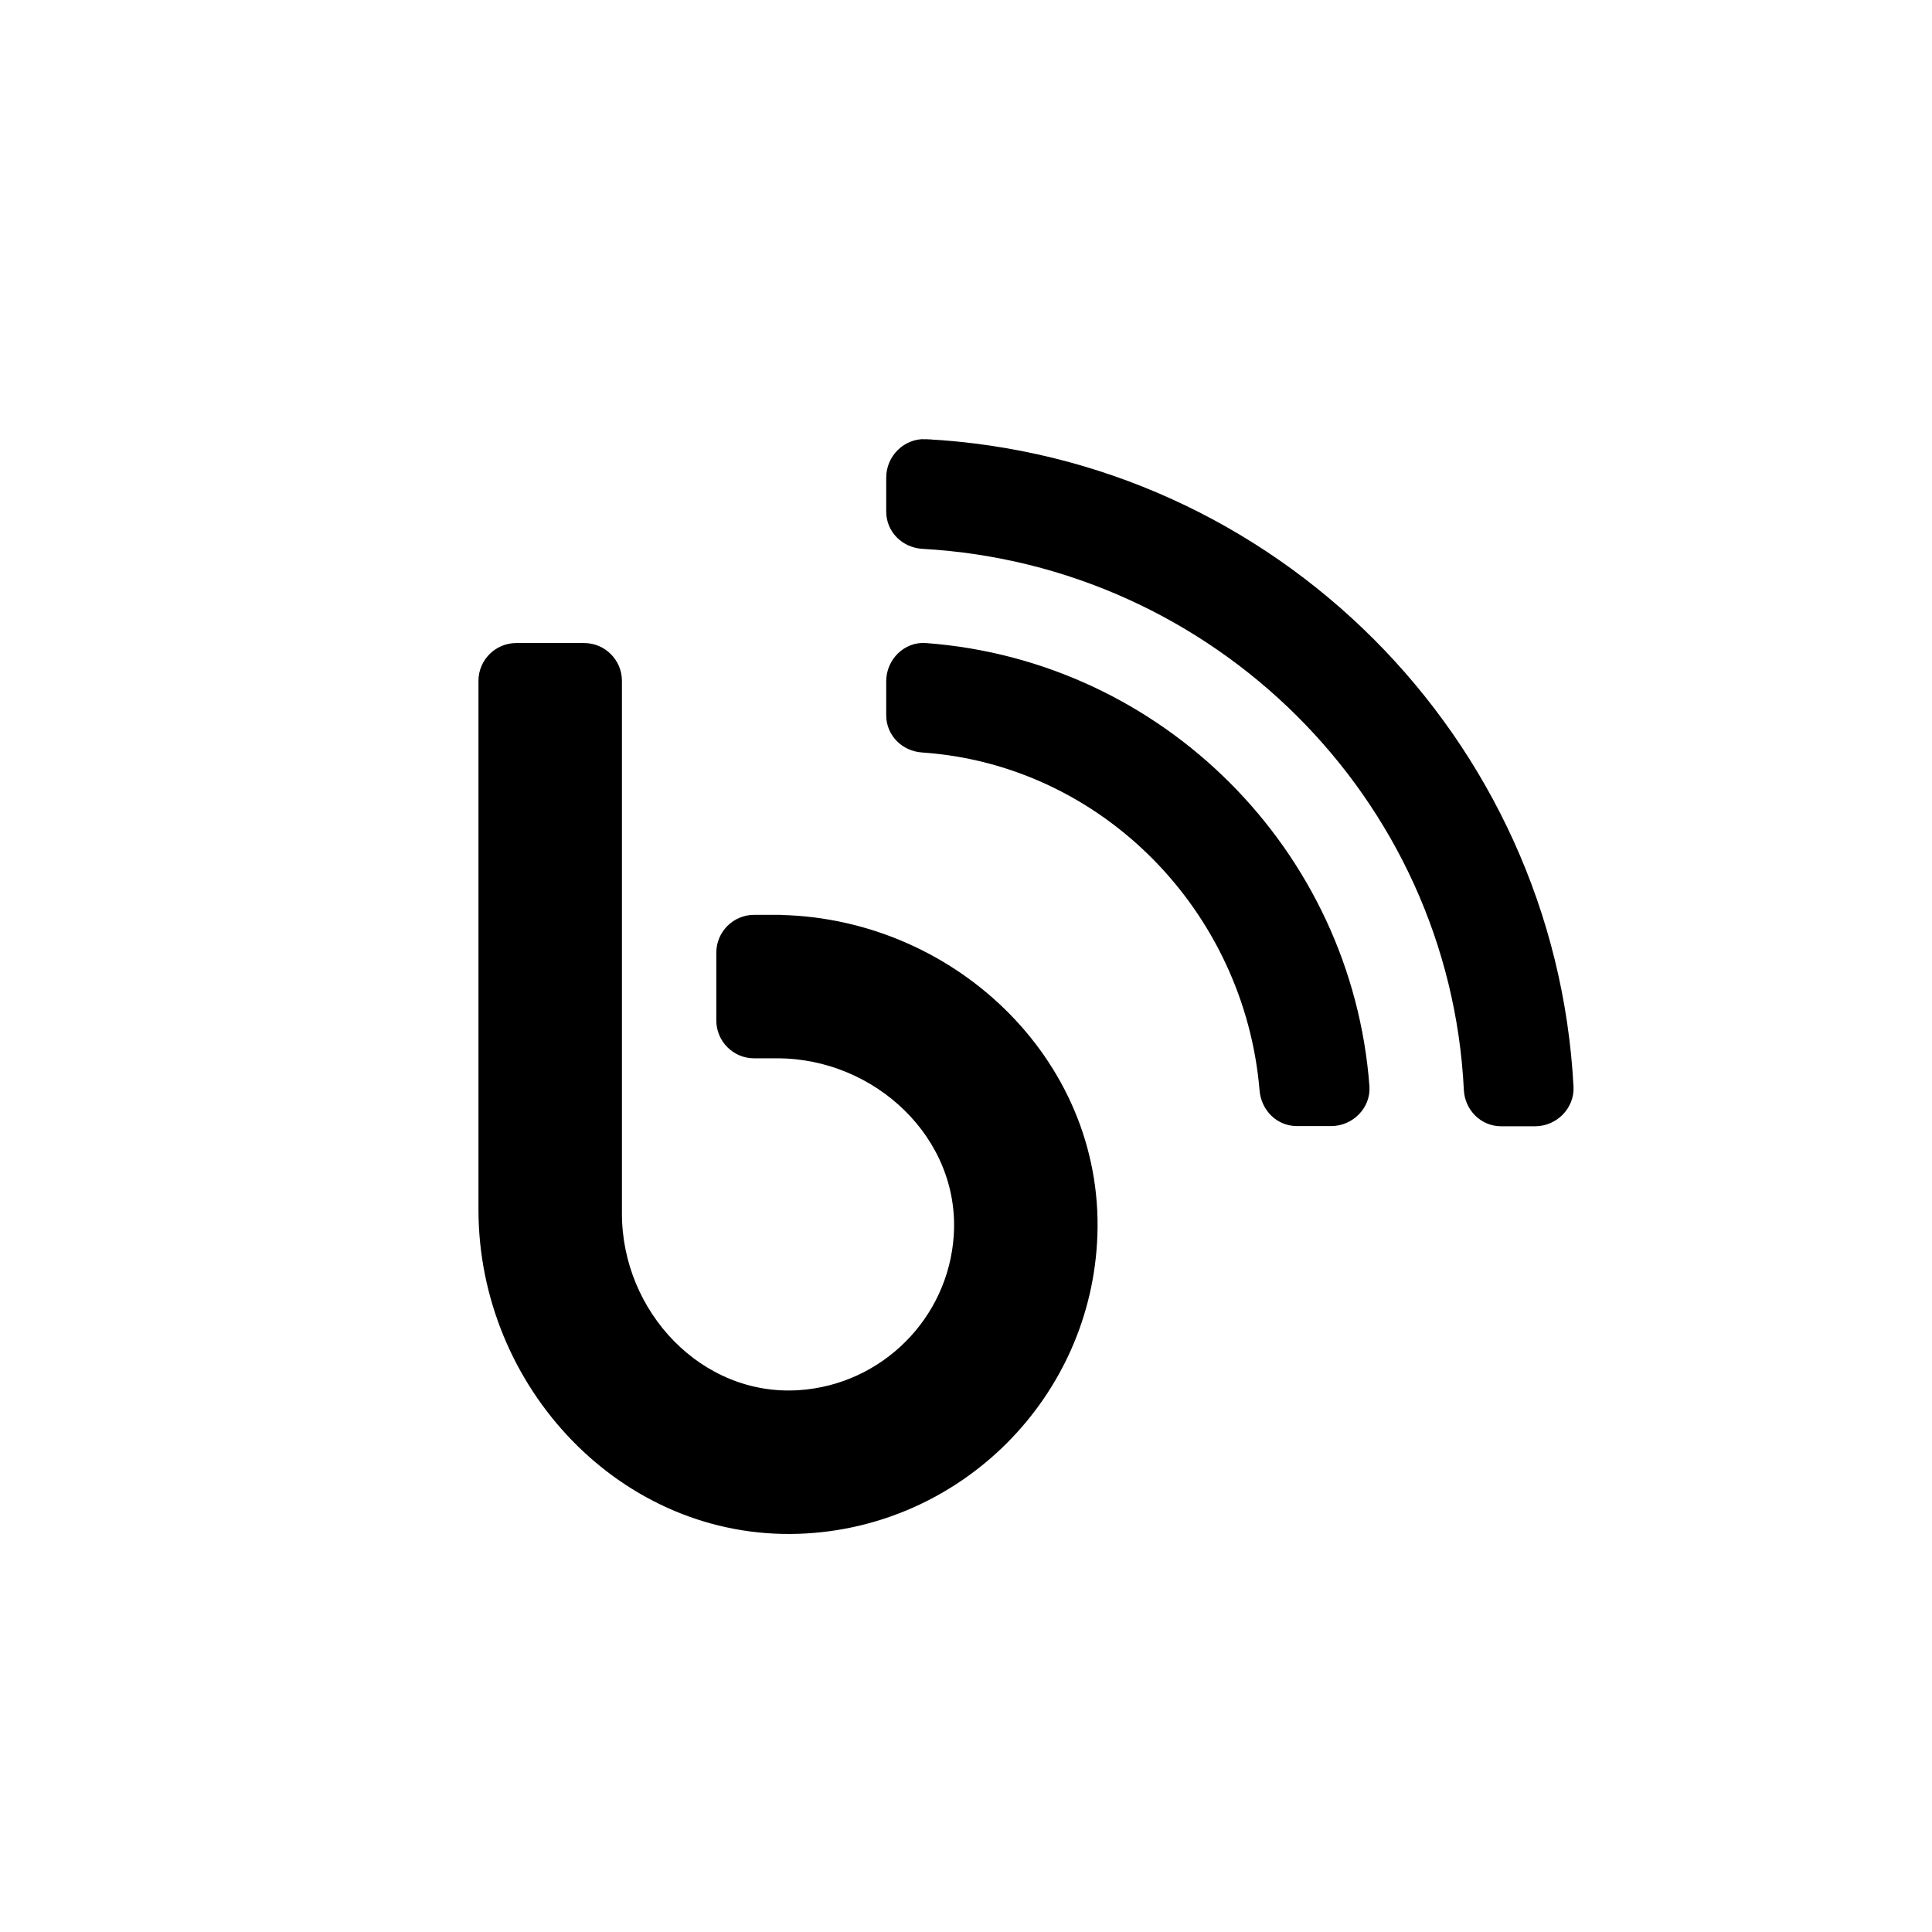 <svg width="256" height="256" xmlns="http://www.w3.org/2000/svg">
 <g>
  <title>Layer 1</title>
  <g stroke="null">
   <path stroke="null" p-id="1528" d="m122.655,85.705c-2.561,-0.197 -4.727,1.97 -4.727,4.559l0,4.502c0,2.42 1.913,4.305 4.333,4.446c24.003,1.66 43.109,21.189 45.135,45.22c0.197,2.392 2.054,4.277 4.446,4.277l4.559,0c2.561,0 4.727,-2.167 4.559,-4.727c-2.336,-31.066 -27.211,-55.969 -58.304,-58.276zm-0.028,-27.014c-2.561,-0.113 -4.699,2.026 -4.699,4.587l0,4.502c0,2.42 1.913,4.305 4.333,4.446c38.888,2.167 70.292,33.289 72.205,72.149c0.113,2.42 2.026,4.362 4.446,4.362l4.502,0c2.561,0 4.699,-2.139 4.587,-4.699c-2.42,-45.98 -39.395,-82.954 -85.374,-85.346zm-20.176,63.032l-2.533,0c-2.476,0 -4.502,2.026 -4.502,4.502l0,9.005c0,2.476 2.026,4.502 4.502,4.502l3.067,0c13.225,0 24.763,10.805 23.89,24.003c-0.732,11.228 -9.736,20.204 -20.936,20.964c-13.225,0.9 -24.031,-10.637 -24.031,-23.89l0,-70.601c0,-2.476 -2.026,-4.502 -4.502,-4.502l-9.005,0c-2.476,0 -4.502,2.026 -4.502,4.502l0,70.067c0,23.243 18.713,43.25 41.927,42.462c21.217,-0.732 38.354,-17.868 39.085,-39.085c0.816,-23.215 -19.219,-41.927 -42.462,-41.927z"/>
  </g>
 </g>

</svg>